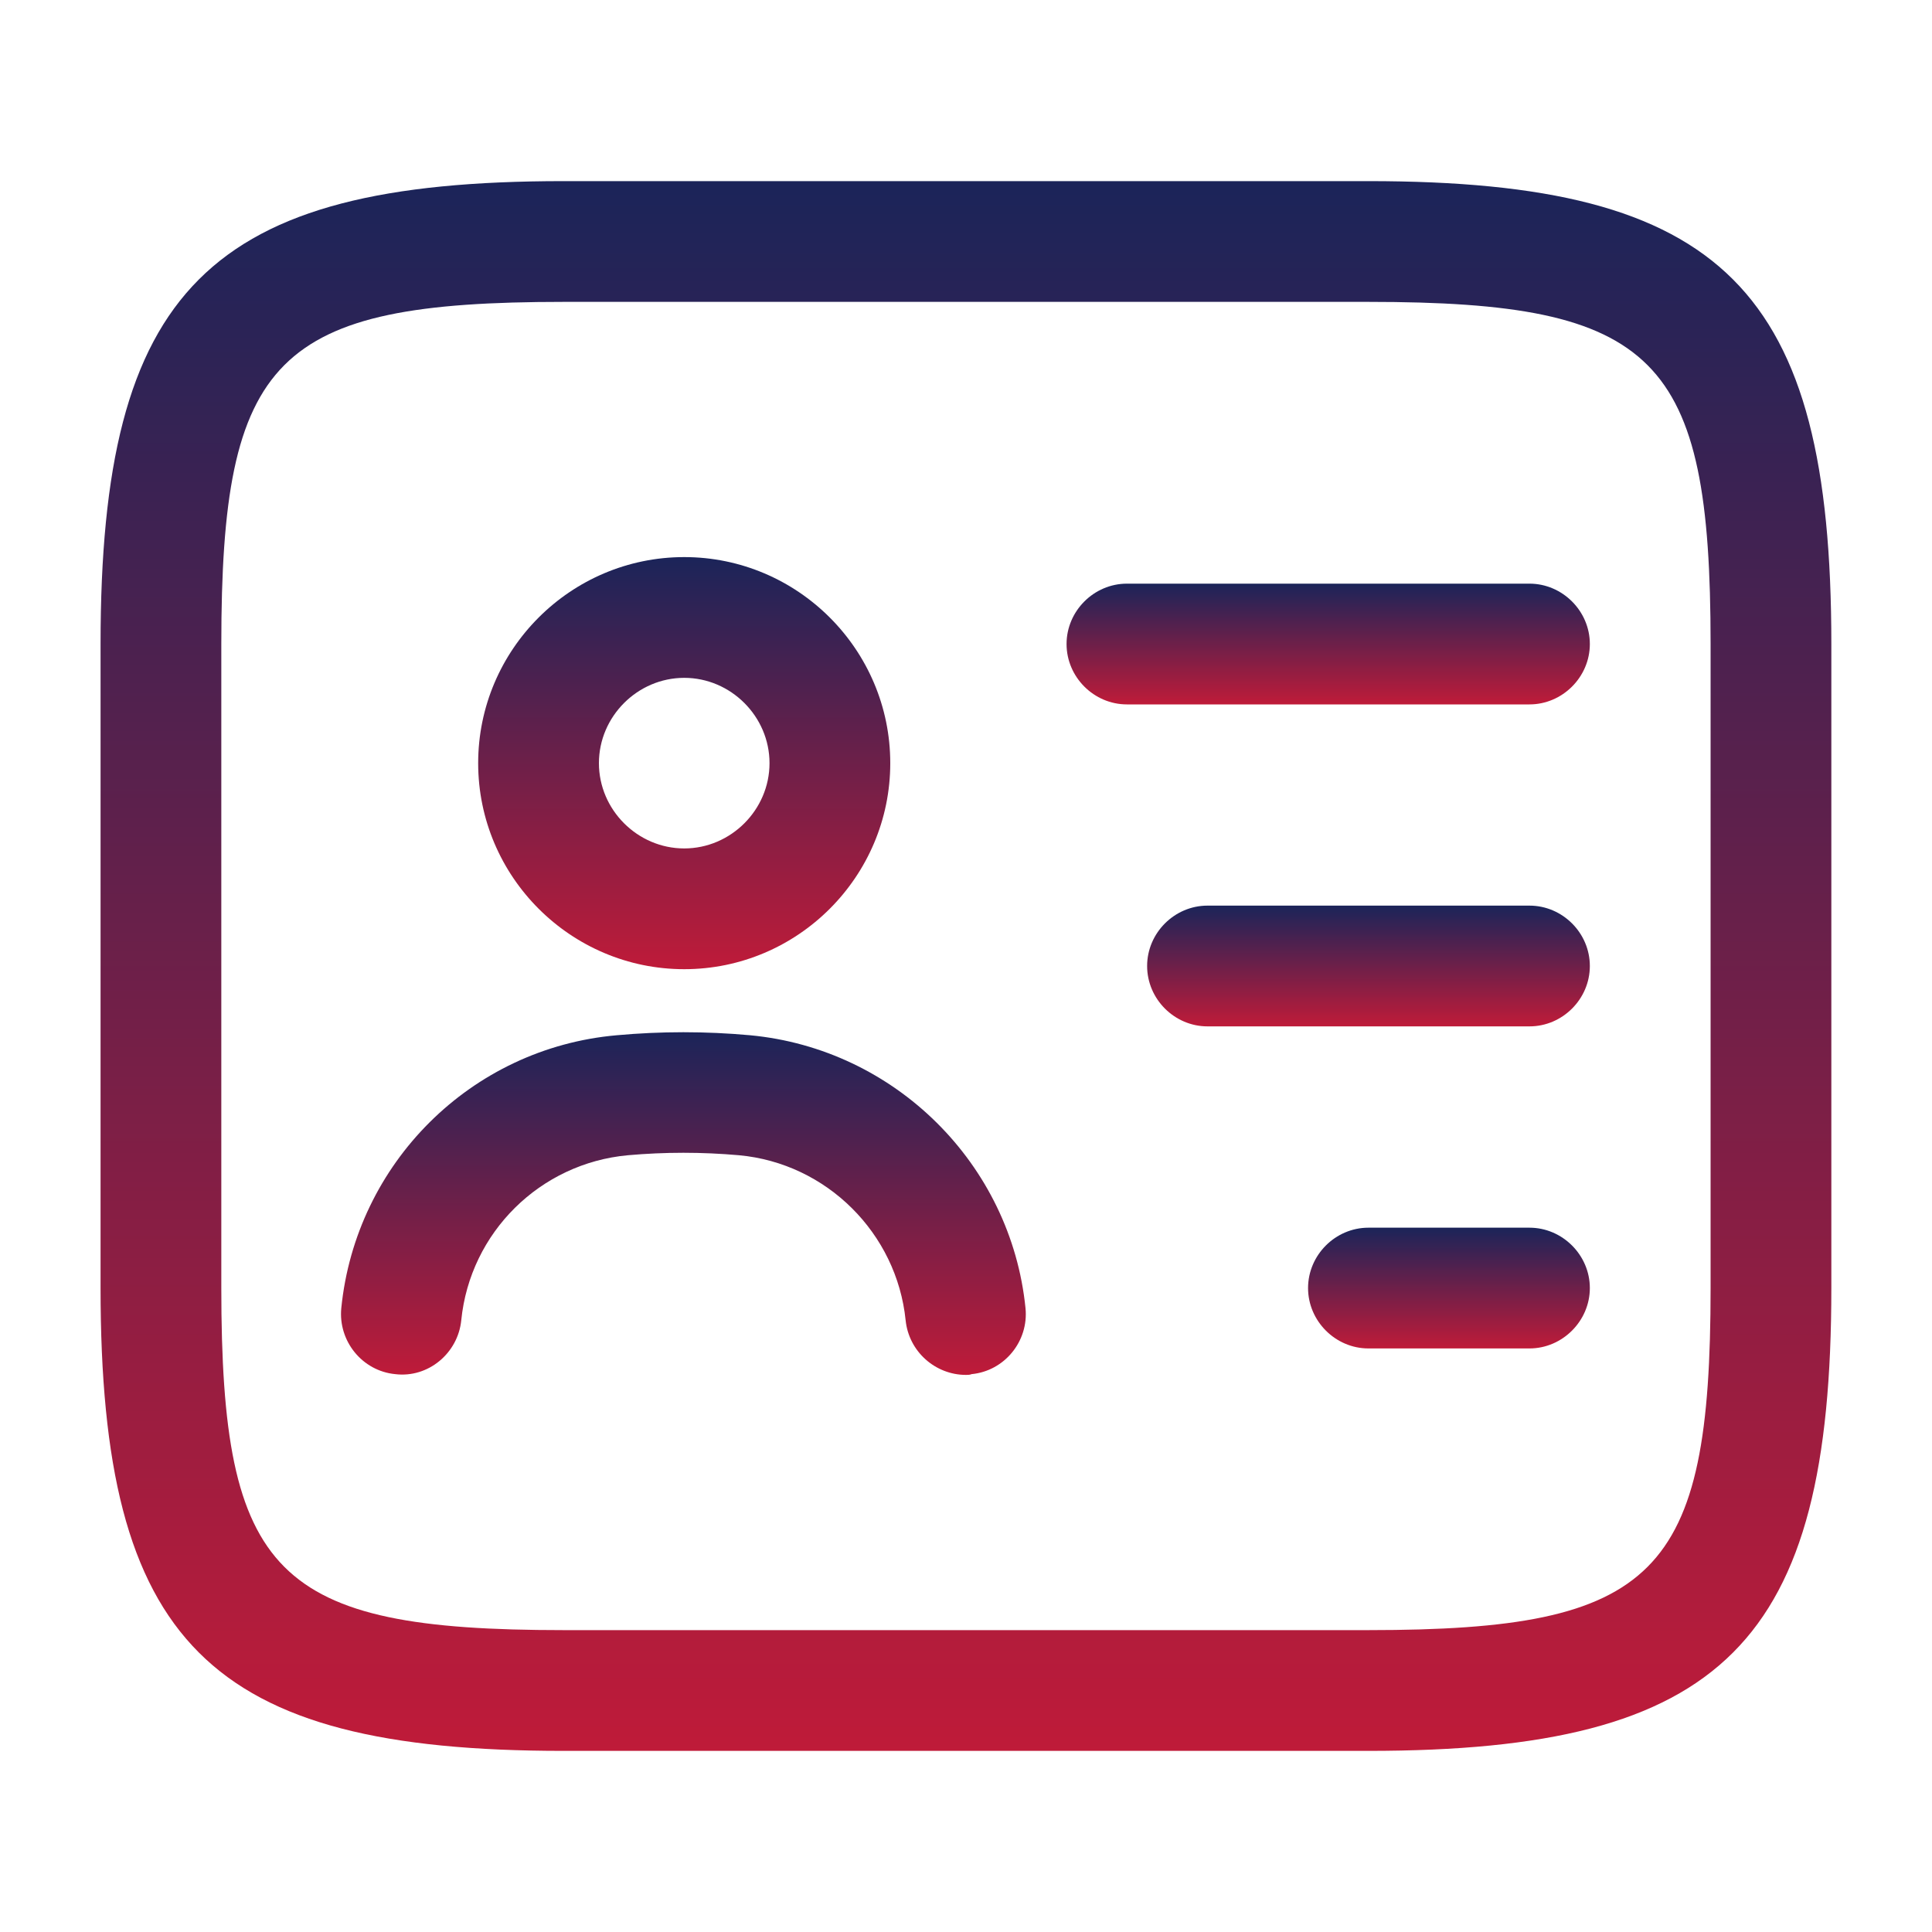 <svg width="20" height="20" viewBox="0 0 20 20" fill="none" xmlns="http://www.w3.org/2000/svg">
<path d="M14.166 18.125H5.833C2.158 18.125 1.041 17.008 1.041 13.333V6.667C1.041 2.992 2.158 1.875 5.833 1.875H14.166C17.841 1.875 18.958 2.992 18.958 6.667V13.333C18.958 17.008 17.841 18.125 14.166 18.125ZM5.833 3.125C2.849 3.125 2.291 3.692 2.291 6.667V13.333C2.291 16.308 2.849 16.875 5.833 16.875H14.166C17.149 16.875 17.708 16.308 17.708 13.333V6.667C17.708 3.692 17.149 3.125 14.166 3.125H5.833Z" fill="url(#paint0_linear_185_7154)"/>
<path d="M15.833 7.292H11.666C11.324 7.292 11.041 7.009 11.041 6.667C11.041 6.325 11.324 6.042 11.666 6.042H15.833C16.174 6.042 16.458 6.325 16.458 6.667C16.458 7.009 16.174 7.292 15.833 7.292Z" fill="url(#paint1_linear_185_7154)"/>
<path d="M15.833 10.625H12.5C12.158 10.625 11.875 10.342 11.875 10C11.875 9.658 12.158 9.375 12.5 9.375H15.833C16.175 9.375 16.458 9.658 16.458 10C16.458 10.342 16.175 10.625 15.833 10.625Z" fill="url(#paint2_linear_185_7154)"/>
<path d="M15.833 13.959H14.166C13.824 13.959 13.541 13.675 13.541 13.334C13.541 12.992 13.824 12.709 14.166 12.709H15.833C16.174 12.709 16.458 12.992 16.458 13.334C16.458 13.675 16.174 13.959 15.833 13.959Z" fill="url(#paint3_linear_185_7154)"/>
<path d="M7.083 10.033C5.908 10.033 4.95 9.075 4.95 7.9C4.95 6.725 5.908 5.767 7.083 5.767C8.258 5.767 9.216 6.725 9.216 7.9C9.216 9.075 8.258 10.033 7.083 10.033ZM7.083 7.017C6.6 7.017 6.2 7.417 6.2 7.9C6.2 8.383 6.6 8.783 7.083 8.783C7.566 8.783 7.966 8.383 7.966 7.9C7.966 7.417 7.566 7.017 7.083 7.017Z" fill="url(#paint4_linear_185_7154)"/>
<path d="M10 14.233C9.683 14.233 9.408 13.992 9.375 13.667C9.283 12.767 8.558 12.042 7.65 11.959C7.266 11.925 6.883 11.925 6.5 11.959C5.591 12.042 4.866 12.758 4.775 13.667C4.741 14.008 4.433 14.267 4.091 14.225C3.75 14.192 3.5 13.883 3.533 13.542C3.683 12.042 4.875 10.85 6.383 10.717C6.841 10.675 7.308 10.675 7.766 10.717C9.266 10.858 10.466 12.05 10.616 13.542C10.65 13.883 10.4 14.192 10.058 14.225C10.041 14.233 10.016 14.233 10 14.233Z" fill="url(#paint5_linear_185_7154)"/>
<defs>
<linearGradient id="paint0_linear_185_7154" x1="9.999" y1="1.875" x2="9.999" y2="18.125" gradientUnits="userSpaceOnUse">
<stop stop-color="#1B2459"/>
<stop offset="1" stop-color="#BF1B39"/>
</linearGradient>
<linearGradient id="paint1_linear_185_7154" x1="13.749" y1="6.042" x2="13.749" y2="7.292" gradientUnits="userSpaceOnUse">
<stop stop-color="#1B2459"/>
<stop offset="1" stop-color="#BF1B39"/>
</linearGradient>
<linearGradient id="paint2_linear_185_7154" x1="14.166" y1="9.375" x2="14.166" y2="10.625" gradientUnits="userSpaceOnUse">
<stop stop-color="#1B2459"/>
<stop offset="1" stop-color="#BF1B39"/>
</linearGradient>
<linearGradient id="paint3_linear_185_7154" x1="14.999" y1="12.709" x2="14.999" y2="13.959" gradientUnits="userSpaceOnUse">
<stop stop-color="#1B2459"/>
<stop offset="1" stop-color="#BF1B39"/>
</linearGradient>
<linearGradient id="paint4_linear_185_7154" x1="7.083" y1="5.767" x2="7.083" y2="10.033" gradientUnits="userSpaceOnUse">
<stop stop-color="#1B2459"/>
<stop offset="1" stop-color="#BF1B39"/>
</linearGradient>
<linearGradient id="paint5_linear_185_7154" x1="7.075" y1="10.685" x2="7.075" y2="14.233" gradientUnits="userSpaceOnUse">
<stop stop-color="#1B2459"/>
<stop offset="1" stop-color="#BF1B39"/>
</linearGradient>
</defs>
</svg>
